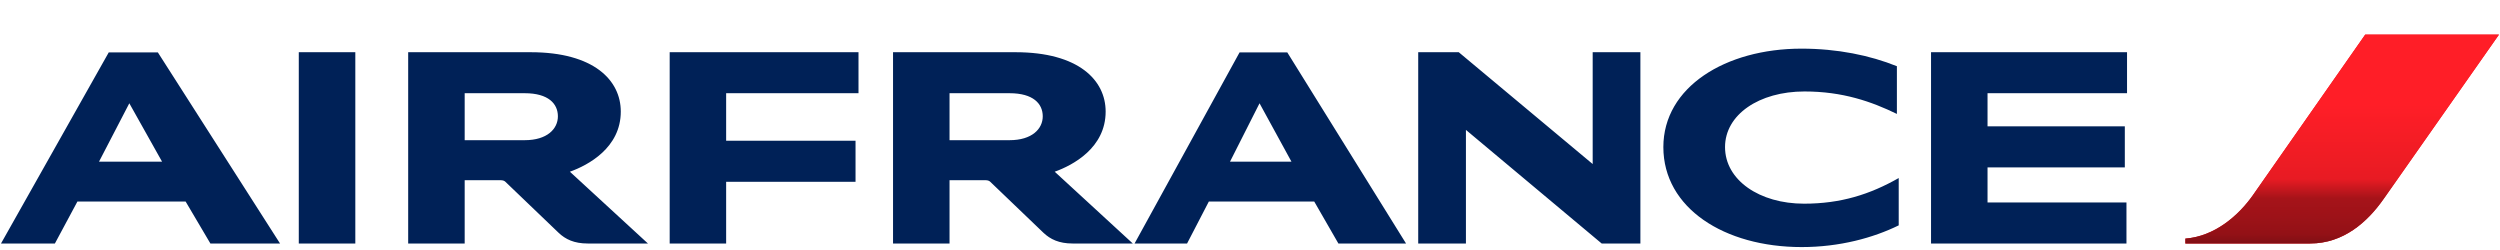 <?xml version="1.0" encoding="UTF-8"?>
<svg width="70px" height="7px" viewBox="0 0 70 7" version="1.1" xmlns="http://www.w3.org/2000/svg" xmlns:xlink="http://www.w3.org/1999/xlink">
    <!-- Generator: sketchtool 53.2 (72643) - https://sketchapp.com -->
    <title>694D8B43-E6CB-4652-918A-2A8F37250725</title>
    <desc>Created with sketchtool.</desc>
    <defs>
        <linearGradient x1="50%" y1="-0%" x2="50%" y2="100.001%" id="linearGradient-1">
            <stop stop-color="#FF1E27" offset="33.52%"></stop>
            <stop stop-color="#E81B23" offset="69.15%"></stop>
            <stop stop-color="#A61319" offset="78.41%"></stop>
            <stop stop-color="#9D1218" offset="87.19%"></stop>
            <stop stop-color="#931116" offset="95.51%"></stop>
            <stop stop-color="#800F14" offset="100%"></stop>
        </linearGradient>
    </defs>
    <g id="Results" stroke="none" stroke-width="1" fill="none" fill-rule="evenodd">
        <g id="T-Results-Flight-Timeline" transform="translate(-404, -390)" fill-rule="nonzero">
            <g id="Content" transform="translate(350, 254)">
                <g transform="translate(0, 50)" id="Ticket-Round-Trip/Normal">
                    <g transform="translate(0, 44)">
                        <g id="Left">
                            <g transform="translate(20, 26)">
                                <g id="Company" transform="translate(34, 0)">
                                    <g id="Logo-20-70/AF" transform="translate(0, 10)">
                                        <g id="Air_France_Logo" transform="translate(0, 6.917)">
                                            <path d="M66.227,0.051 L63.085,4.543 C62.671,5.133 62,5.702 61.19,5.764 L61.19,5.901 L64.684,5.901 C65.612,5.901 66.288,5.305 66.746,4.647 L69.972,0.051 L66.227,0.051 L66.227,0.051 Z" id="Path" fill="#ED1C24"></path>
                                            <path d="M66.227,0.051 L63.085,4.542 C62.671,5.133 62,5.702 61.19,5.763 L61.19,5.901 L64.684,5.901 C65.612,5.901 66.288,5.305 66.746,4.647 L69.972,0.051 L66.227,0.051 L66.227,0.051 Z" id="Path" fill="url(#linearGradient-1)"></path>
                                            <path d="M8.366,5.901 L8.366,0.545 L9.949,0.545 L9.949,5.901 L8.366,5.901 L8.366,5.901 Z M44.847,5.901 L41.046,2.72 L41.046,5.901 L39.71,5.901 L39.71,0.545 L40.845,0.545 L44.595,3.676 L44.595,0.545 L45.931,0.545 L45.931,5.901 L44.847,5.901 L44.847,5.901 Z M53.113,2.273 C52.398,1.925 51.593,1.644 50.525,1.644 C49.251,1.644 48.301,2.295 48.301,3.201 C48.301,4.129 49.268,4.786 50.514,4.786 C51.542,4.786 52.359,4.526 53.164,4.068 L53.164,5.393 C52.453,5.742 51.509,6.001 50.447,6.001 C48.278,6.001 46.574,4.907 46.574,3.201 C46.574,1.522 48.312,0.445 50.442,0.445 C51.447,0.445 52.359,0.633 53.113,0.937 L53.113,2.273 L53.113,2.273 Z M18.751,5.901 L18.751,0.545 L24.038,0.545 L24.038,1.693 L20.332,1.693 L20.332,3.024 L23.955,3.024 L23.955,4.173 L20.332,4.173 L20.332,5.901 L18.751,5.901 L18.751,5.901 Z M54.069,5.901 L54.069,0.545 L59.557,0.545 L59.557,1.693 L55.651,1.693 L55.651,2.621 L59.495,2.621 L59.495,3.77 L55.651,3.77 L55.651,4.752 L59.541,4.752 L59.541,5.901 L54.069,5.901 L54.069,5.901 Z M29.532,3.891 L31.718,5.901 L30.03,5.901 C29.656,5.901 29.41,5.785 29.214,5.598 L27.727,4.173 C27.699,4.145 27.655,4.129 27.599,4.129 L26.587,4.129 L26.587,5.901 L25.005,5.901 L25.005,0.545 L28.432,0.545 C30.209,0.545 30.958,1.334 30.958,2.207 C30.958,3.223 30.041,3.709 29.532,3.891 L29.532,3.891 L29.532,3.891 Z M28.269,3.008 C28.895,3.008 29.197,2.692 29.197,2.34 C29.197,1.986 28.929,1.693 28.269,1.693 L26.587,1.693 L26.587,3.008 L28.269,3.008 L28.269,3.008 Z M15.957,3.891 L18.142,5.901 L16.454,5.901 C16.079,5.901 15.833,5.785 15.638,5.598 L14.151,4.173 C14.124,4.145 14.078,4.129 14.022,4.129 L13.011,4.129 L13.011,5.901 L11.429,5.901 L11.429,0.545 L14.856,0.545 C16.633,0.545 17.382,1.334 17.382,2.207 C17.382,3.223 16.465,3.709 15.957,3.891 L15.957,3.891 L15.957,3.891 Z M14.694,3.008 C15.319,3.008 15.621,2.692 15.621,2.34 C15.621,1.986 15.353,1.693 14.694,1.693 L13.011,1.693 L13.011,3.008 L14.694,3.008 L14.694,3.008 Z M5.891,5.901 L5.197,4.725 L2.168,4.725 L1.537,5.901 L0.028,5.901 L3.045,0.55 L4.42,0.55 L7.841,5.901 L5.891,5.901 L5.891,5.901 Z M2.772,3.61 L4.538,3.61 L3.621,1.975 L2.772,3.61 L2.772,3.61 Z M37.475,5.901 L36.798,4.725 L33.848,4.725 L33.238,5.901 L31.768,5.901 L34.708,0.55 L36.044,0.55 L39.369,5.901 L37.475,5.901 L37.475,5.901 Z M34.44,3.61 L36.161,3.61 L35.267,1.975 L34.44,3.61 L34.44,3.61 Z" id="Shape" fill="#002157"></path>
                                        </g>
                                    </g>
                                </g>
                            </g>
                        </g>
                    </g>
                </g>
            </g>
        </g>
    </g>
</svg>